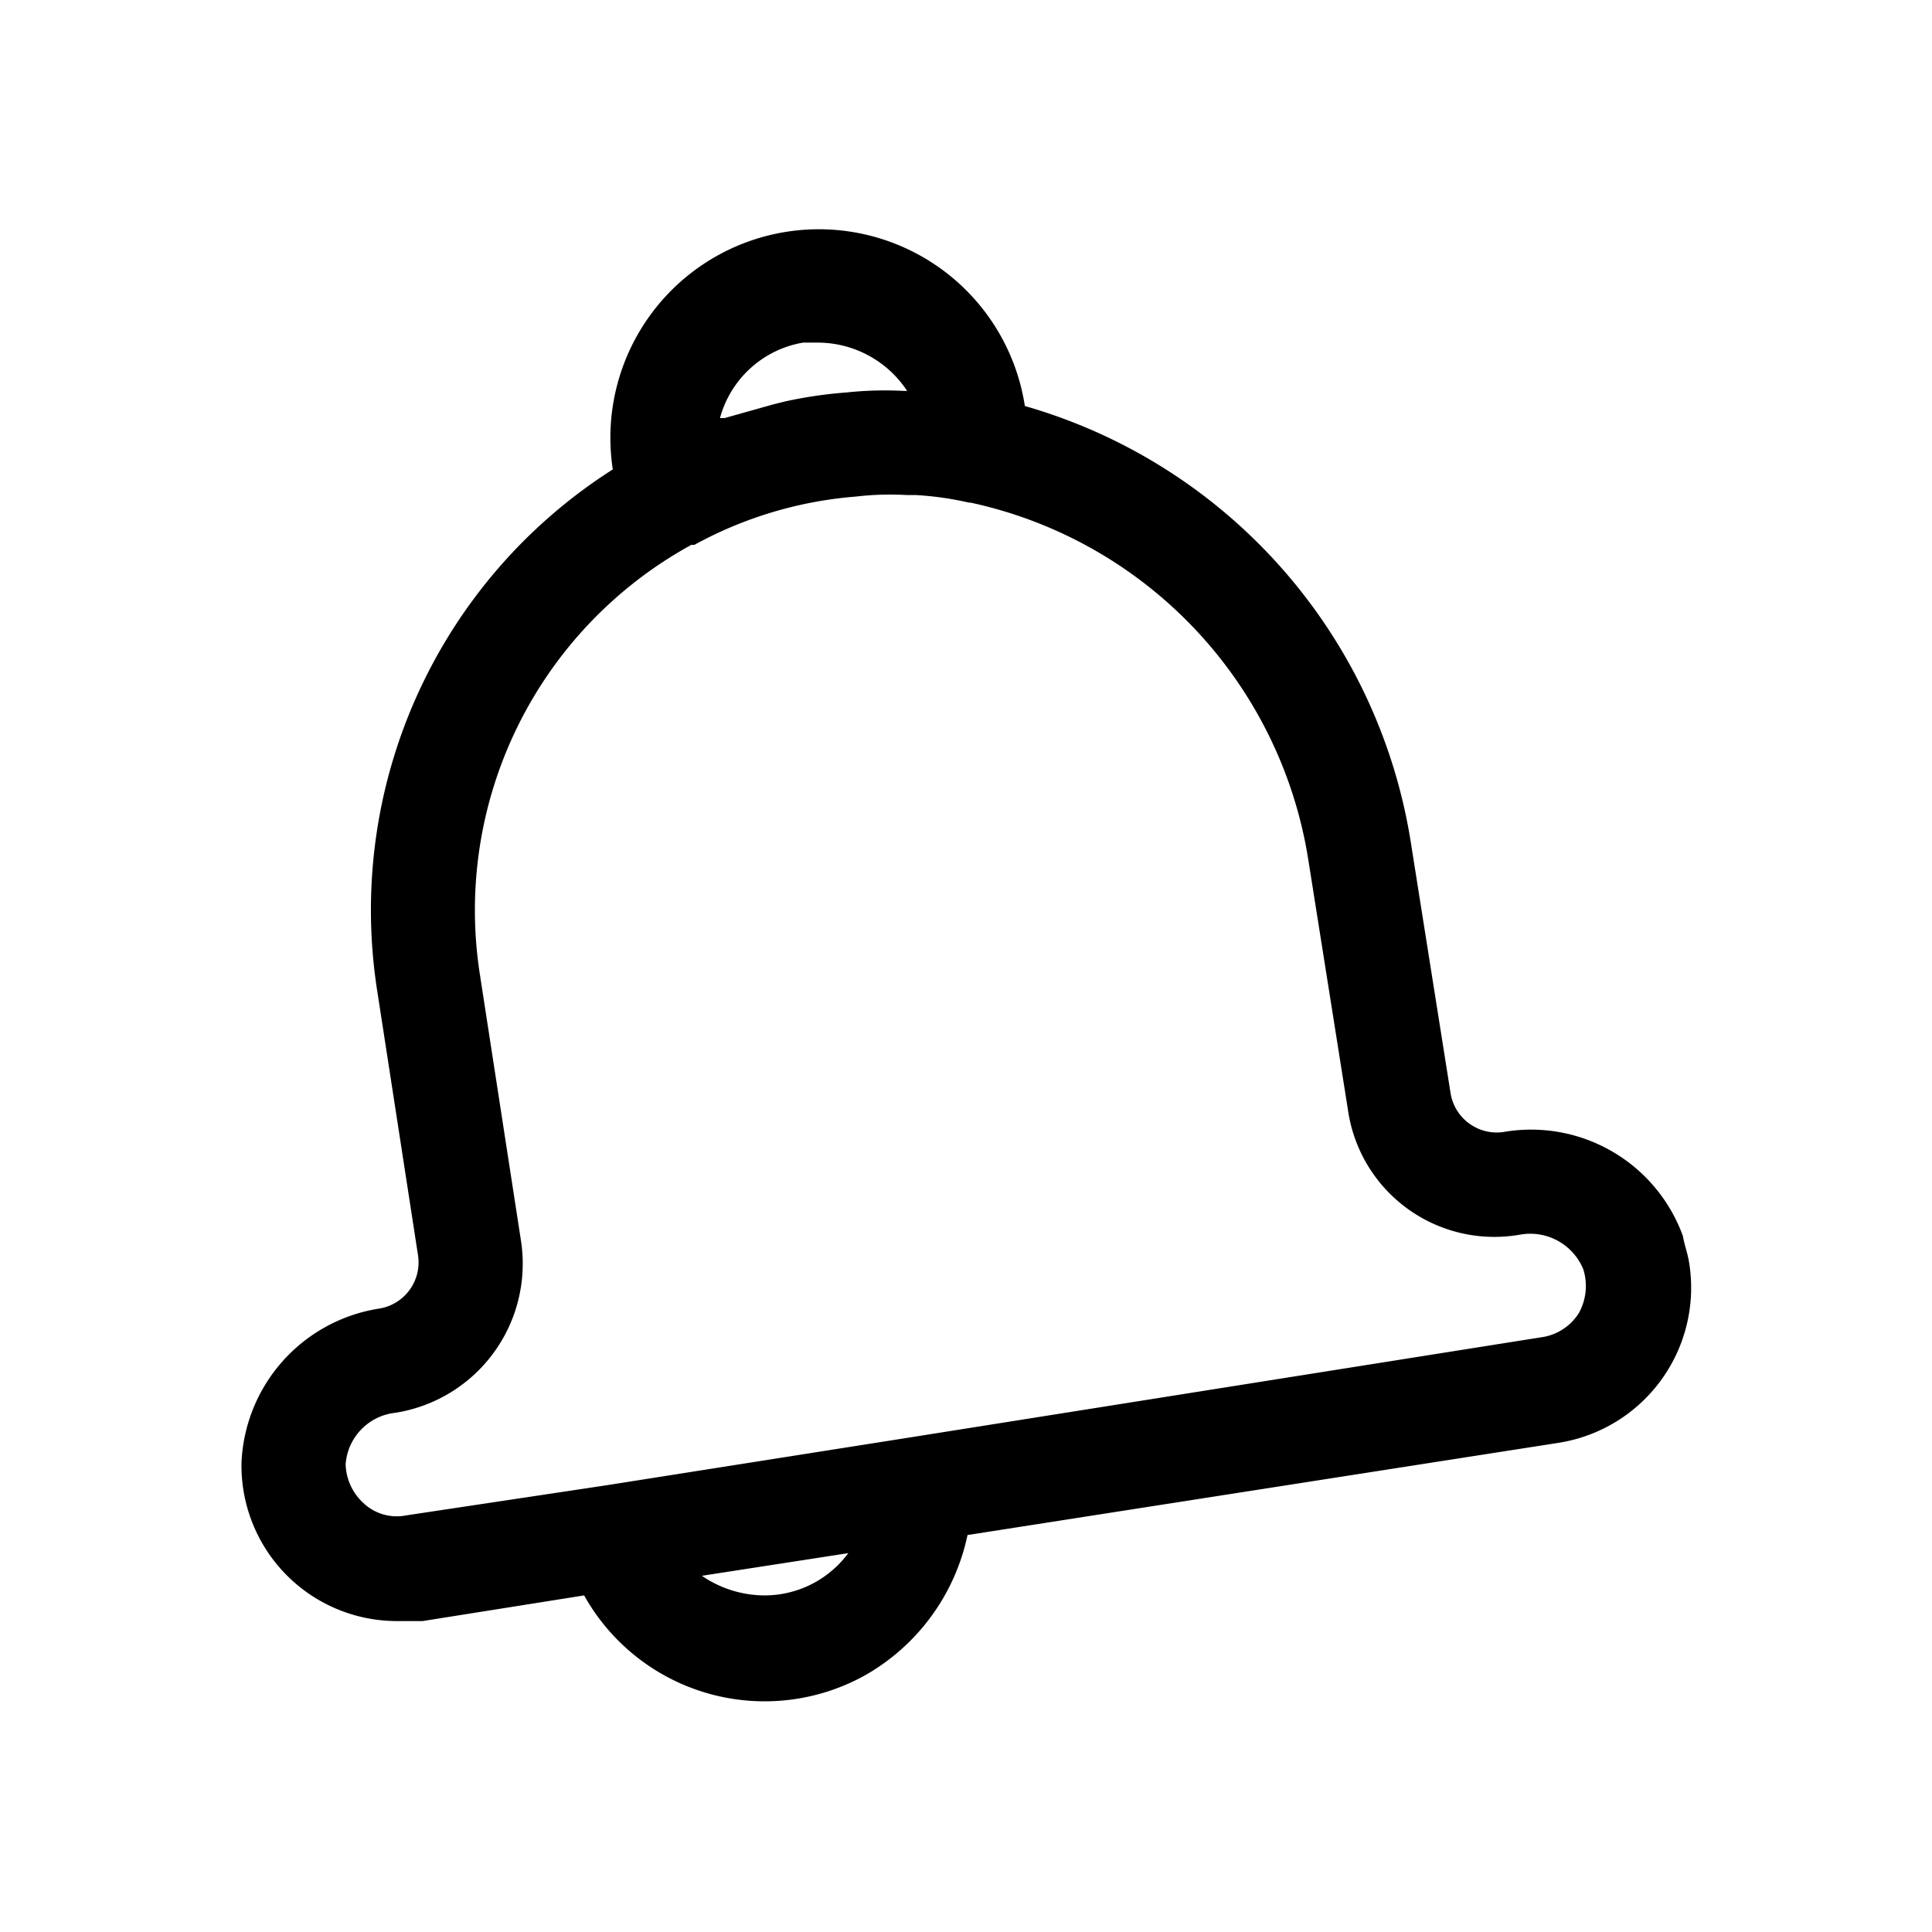 <svg id="Layer_1" data-name="Layer 1" xmlns="http://www.w3.org/2000/svg" viewBox="0 0 128 128"><title>noti_b</title><path d="M111.9,83.6c-.1-.6-.3-1.1-.4-1.7A10.7,10.7,0,0,0,99.6,75a3.1,3.1,0,0,1-3.5-2.6L93.5,56A35.9,35.9,0,0,0,67.9,26.9a13.8,13.8,0,0,0-27.3,4.2A34.6,34.6,0,0,0,25,65.7l2.7,17.5a3.1,3.1,0,0,1-2.6,3.5A10.8,10.8,0,0,0,16,96.9a10.3,10.3,0,0,0,10.3,10.5H28l10.7-1.7a13.7,13.7,0,0,0,18.6,5.3,14,14,0,0,0,6.8-9.3l39.1-6.1A10.4,10.4,0,0,0,111.9,83.6ZM53.2,22.7h1.1a7.1,7.1,0,0,1,5.8,3.2h-.2a23.8,23.8,0,0,0-3.8.1,29,29,0,0,0-4.1.6l-.8.2-3.2.9h-.3A6.9,6.9,0,0,1,53.2,22.7Zm-2.6,83a7.4,7.4,0,0,1-4.1-1.3l9.7-1.5A6.9,6.9,0,0,1,50.6,105.7Zm54-18.7a3.5,3.5,0,0,1-2.5,1.6L60.5,95.2,40.2,98.4l-13.3,2a3.2,3.2,0,0,1-2.8-.8A3.6,3.6,0,0,1,22.9,97a3.7,3.7,0,0,1,3.3-3.4,10,10,0,0,0,8.3-11.5L31.8,64.6a27.6,27.6,0,0,1,14-28.5H46a26.6,26.6,0,0,1,10.7-3.2,19.3,19.3,0,0,1,3.4-.1h.6a21.1,21.1,0,0,1,3.5.5h.1A28.8,28.8,0,0,1,86.7,57.1l2.6,16.4a9.8,9.8,0,0,0,11.4,8.3,3.8,3.8,0,0,1,4.2,2.3A3.7,3.7,0,0,1,104.6,87Z"/></svg>